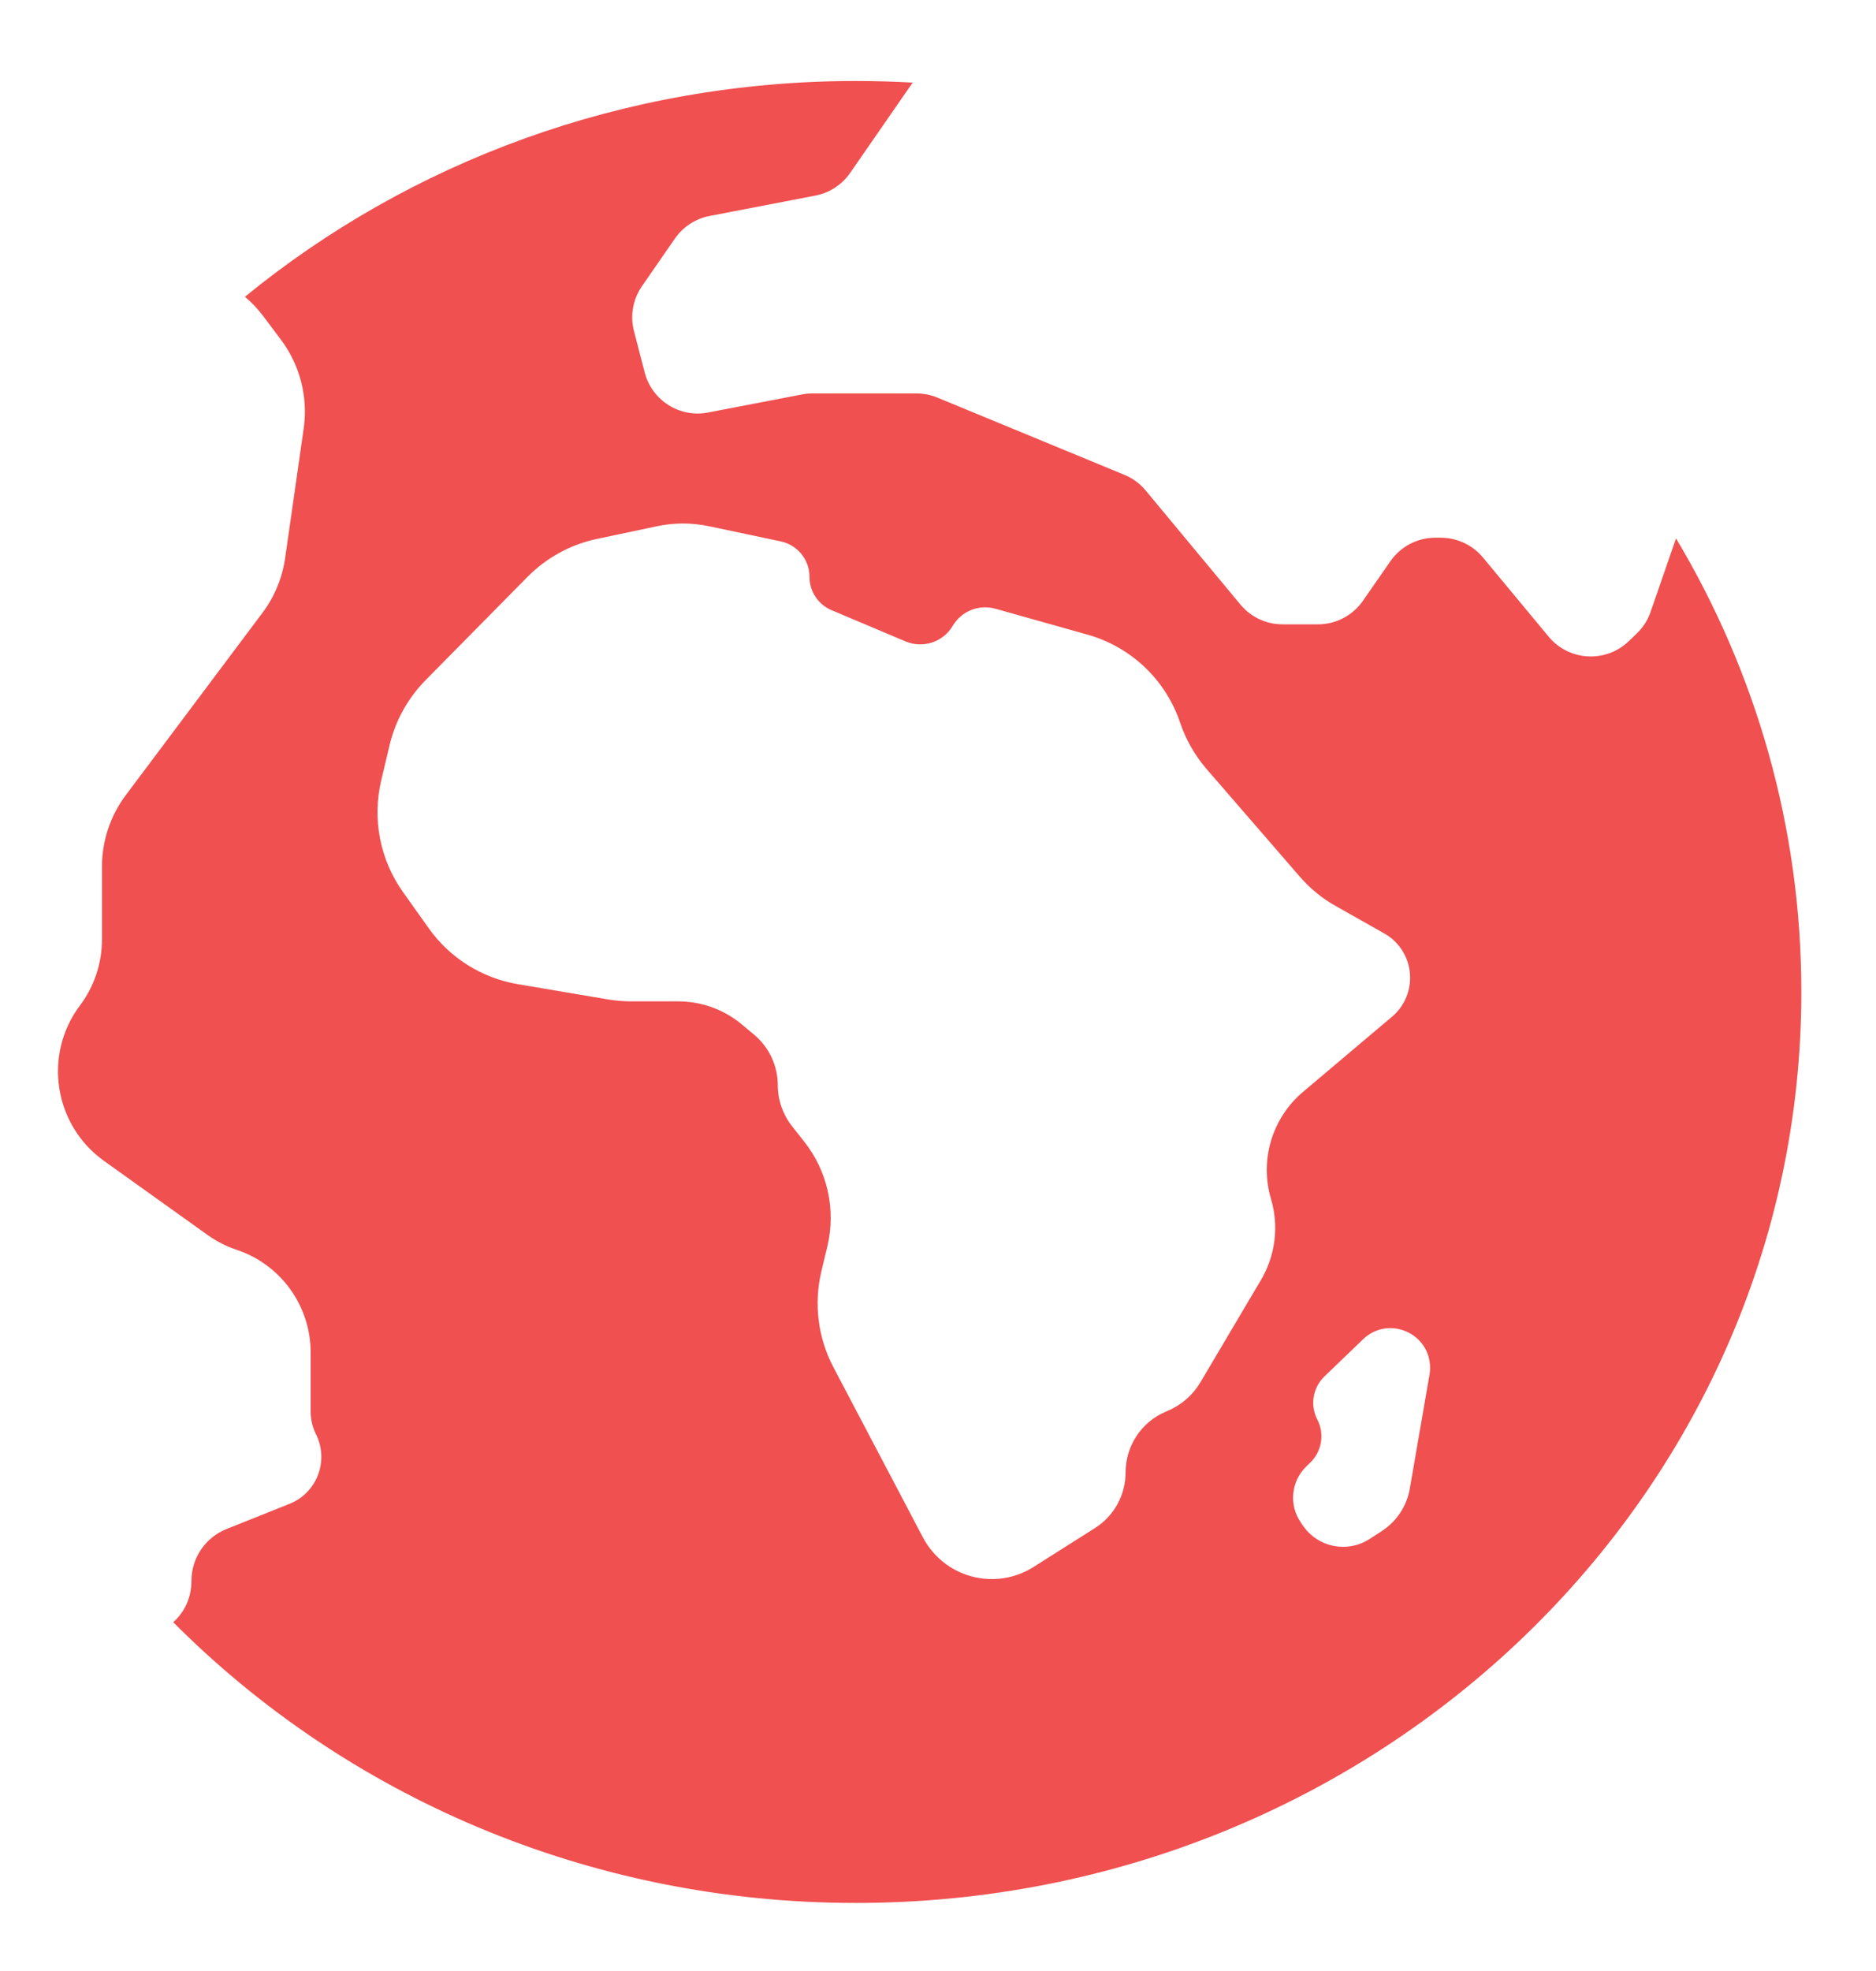 <svg width="20" height="21" viewBox="0 0 20 21" fill="none" xmlns="http://www.w3.org/2000/svg">
<path fill-rule="evenodd" clip-rule="evenodd" d="M9.063 1.843L9.73 0.88C9.529 0.869 9.328 0.863 9.125 0.863C6.641 0.863 4.367 1.728 2.611 3.162C2.684 3.223 2.751 3.294 2.81 3.373L2.996 3.621C3.198 3.89 3.285 4.23 3.238 4.563L3.04 5.945C3.01 6.156 2.927 6.357 2.799 6.528L1.341 8.472C1.176 8.692 1.087 8.959 1.087 9.235V10.01C1.087 10.263 1.005 10.51 0.852 10.713C0.458 11.239 0.574 11.986 1.109 12.369L2.217 13.161C2.311 13.227 2.414 13.28 2.523 13.316C2.994 13.473 3.312 13.914 3.312 14.411V15.042C3.312 15.125 3.332 15.208 3.369 15.282C3.509 15.563 3.38 15.905 3.088 16.022L2.415 16.291C2.189 16.381 2.041 16.6 2.041 16.843C2.041 17.028 1.963 17.18 1.847 17.284C3.682 19.127 6.264 20.275 9.125 20.275C14.691 20.275 19.204 15.929 19.204 10.569C19.204 8.809 18.718 7.159 17.868 5.736L17.597 6.519C17.567 6.607 17.516 6.685 17.45 6.749L17.365 6.831C17.12 7.066 16.727 7.045 16.51 6.783L15.81 5.94C15.699 5.807 15.534 5.729 15.36 5.729H15.302C15.11 5.729 14.931 5.823 14.822 5.981L14.531 6.4C14.422 6.558 14.242 6.652 14.051 6.652H13.673C13.499 6.652 13.335 6.575 13.224 6.441L12.214 5.226C12.153 5.152 12.075 5.095 11.987 5.059L9.993 4.236C9.922 4.207 9.846 4.192 9.77 4.192H8.664C8.627 4.192 8.59 4.195 8.553 4.202L7.549 4.395C7.247 4.454 6.951 4.267 6.873 3.969L6.759 3.528C6.716 3.364 6.747 3.189 6.844 3.049L7.195 2.542C7.282 2.417 7.414 2.33 7.565 2.301L8.693 2.084C8.843 2.055 8.976 1.968 9.063 1.843ZM15.03 15.86L15.24 14.646C15.244 14.622 15.246 14.598 15.246 14.574C15.246 14.201 14.799 14.011 14.531 14.27L14.119 14.666C13.995 14.786 13.965 14.972 14.044 15.125C14.123 15.277 14.092 15.464 13.969 15.583L13.928 15.623C13.764 15.78 13.738 16.034 13.868 16.221L13.893 16.258C14.052 16.487 14.363 16.549 14.598 16.399L14.728 16.315C14.888 16.212 14.998 16.047 15.03 15.86ZM5.624 6.146L4.537 7.247C4.348 7.439 4.215 7.678 4.153 7.94L4.064 8.316C3.967 8.727 4.051 9.16 4.296 9.504L4.57 9.889C4.795 10.207 5.138 10.421 5.521 10.486L6.486 10.649C6.567 10.662 6.648 10.669 6.73 10.669H7.23C7.481 10.669 7.724 10.758 7.915 10.92L8.044 11.028C8.201 11.161 8.292 11.357 8.292 11.564C8.292 11.721 8.346 11.874 8.443 11.998L8.574 12.164C8.822 12.477 8.913 12.887 8.821 13.277L8.756 13.548C8.675 13.893 8.72 14.256 8.886 14.569L9.839 16.38C9.929 16.55 10.074 16.684 10.251 16.759C10.502 16.865 10.789 16.841 11.019 16.695L11.673 16.281C11.877 16.152 12 15.928 12 15.687C12 15.405 12.169 15.149 12.43 15.04L12.45 15.031C12.595 14.97 12.717 14.863 12.798 14.727L13.348 13.798L13.443 13.638C13.597 13.378 13.636 13.064 13.55 12.774C13.427 12.359 13.562 11.911 13.892 11.633L14.841 10.832C14.963 10.729 15.033 10.577 15.033 10.417C15.033 10.221 14.928 10.041 14.757 9.945L14.245 9.656C14.097 9.574 13.966 9.466 13.855 9.338L12.862 8.192C12.738 8.048 12.643 7.882 12.582 7.702C12.429 7.244 12.059 6.893 11.595 6.762L10.613 6.486C10.437 6.436 10.25 6.511 10.157 6.668C10.054 6.842 9.839 6.912 9.654 6.834L8.865 6.501C8.722 6.441 8.63 6.301 8.63 6.146C8.63 5.963 8.502 5.806 8.323 5.768L7.56 5.607C7.376 5.568 7.187 5.568 7.003 5.607L6.364 5.742C6.083 5.801 5.826 5.942 5.624 6.146Z" fill="#F05050"/>
</svg>
